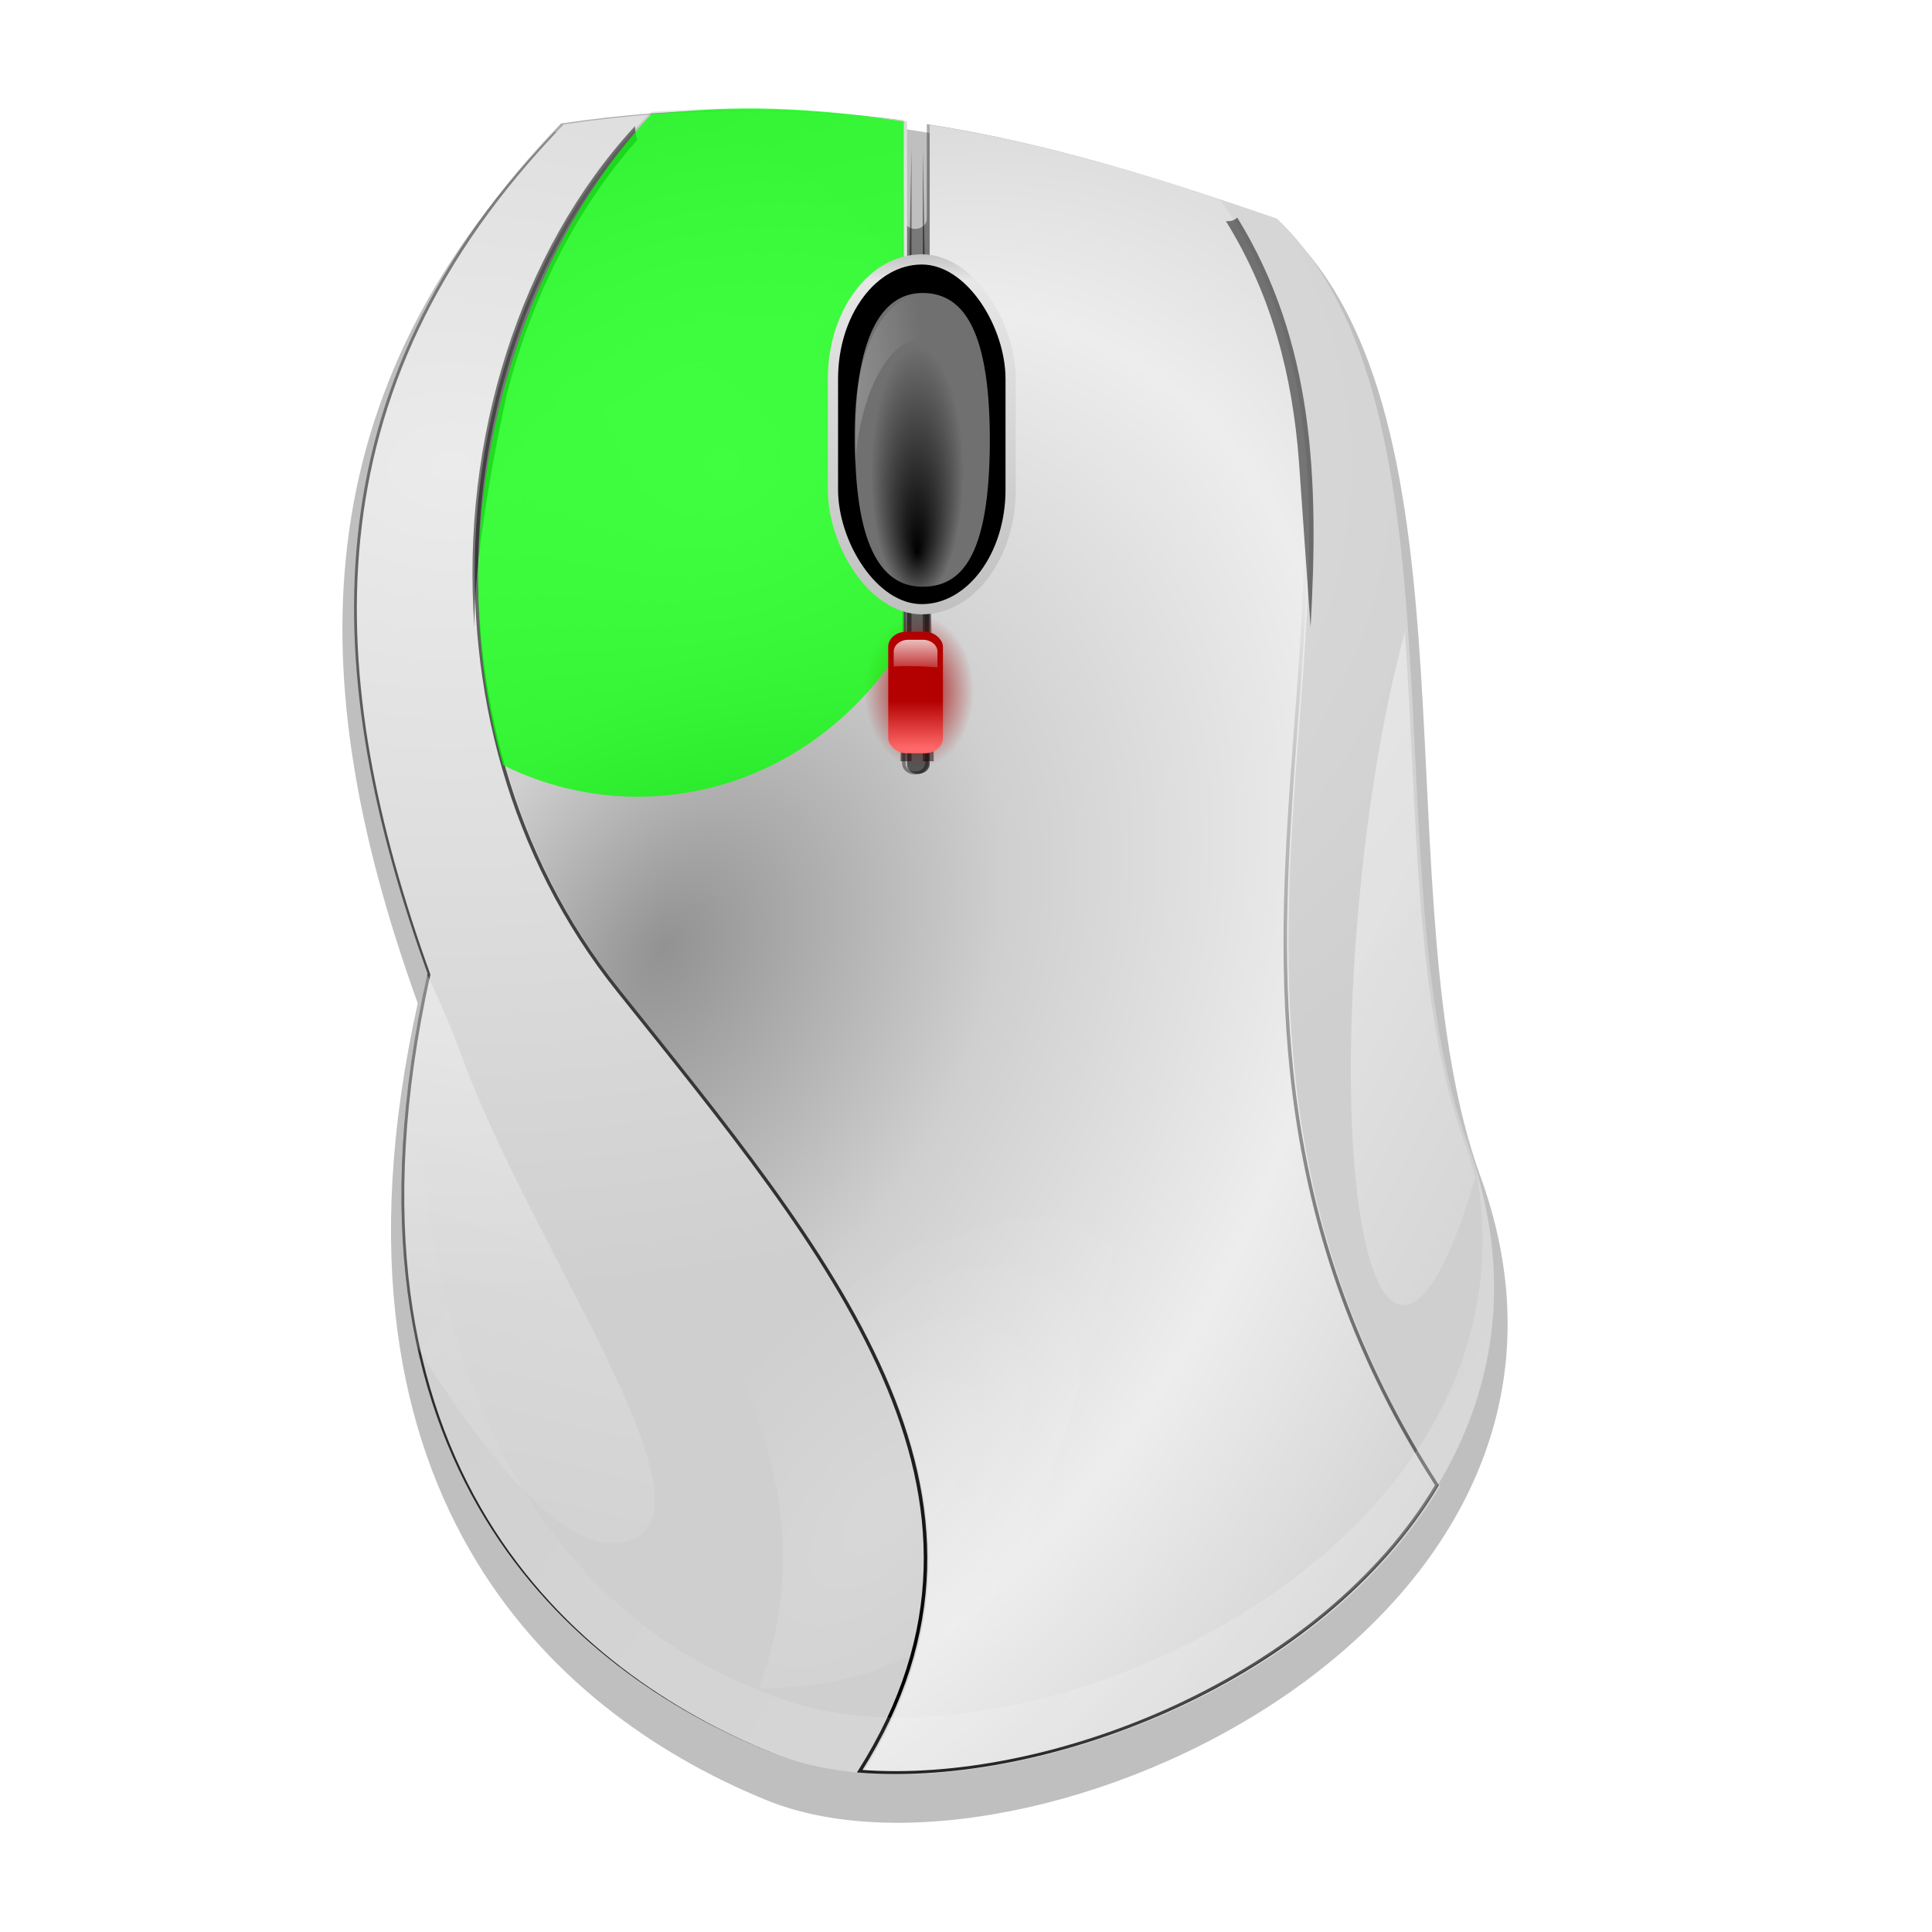<?xml version="1.0" encoding="UTF-8" standalone="no"?>
<!-- Created with Inkscape (http://www.inkscape.org/) -->
<svg
   xmlns:dc="http://purl.org/dc/elements/1.1/"
   xmlns:cc="http://creativecommons.org/ns#"
   xmlns:rdf="http://www.w3.org/1999/02/22-rdf-syntax-ns#"
   xmlns:svg="http://www.w3.org/2000/svg"
   xmlns="http://www.w3.org/2000/svg"
   xmlns:xlink="http://www.w3.org/1999/xlink"
   xmlns:sodipodi="http://sodipodi.sourceforge.net/DTD/sodipodi-0.dtd"
   xmlns:inkscape="http://www.inkscape.org/namespaces/inkscape"
   id="svg2"
   sodipodi:version="0.32"
   inkscape:version="0.46"
   width="72"
   height="72"
   version="1.0"
   sodipodi:docbase="/home/pinheiro/pics/oxygen/scalable/devices"
   sodipodi:docname="plugin-visualevent.svg"
   inkscape:output_extension="org.inkscape.output.svg.inkscape"
   inkscape:export-filename="/home/pinheiro/pics/oxygen/scalable/devices/mouse.png"
   inkscape:export-xdpi="11.25"
   inkscape:export-ydpi="11.25">
  <defs
     id="defs5">
    <inkscape:perspective
       sodipodi:type="inkscape:persp3d"
       inkscape:vp_x="0 : 64 : 1"
       inkscape:vp_y="0 : 1000 : 0"
       inkscape:vp_z="128 : 64 : 1"
       inkscape:persp3d-origin="64 : 42.666667 : 1"
       id="perspective157" />
    <linearGradient
       inkscape:collect="always"
       id="linearGradient4788">
      <stop
         style="stop-color:#ffffff;stop-opacity:1;"
         offset="0"
         id="stop4790" />
      <stop
         style="stop-color:#ffffff;stop-opacity:0;"
         offset="1"
         id="stop4792" />
    </linearGradient>
    <linearGradient
       inkscape:collect="always"
       id="linearGradient4706">
      <stop
         style="stop-color:#000000;stop-opacity:1;"
         offset="0"
         id="stop4708" />
      <stop
         style="stop-color:#000000;stop-opacity:0;"
         offset="1"
         id="stop4710" />
    </linearGradient>
    <linearGradient
       id="linearGradient4153">
      <stop
         style="stop-color:#5e0000;stop-opacity:1;"
         offset="0"
         id="stop4155" />
      <stop
         style="stop-color:#ff0101;stop-opacity:0.522;"
         offset="1"
         id="stop4157" />
    </linearGradient>
    <linearGradient
       inkscape:collect="always"
       id="linearGradient4143">
      <stop
         style="stop-color:#ffffff;stop-opacity:1;"
         offset="0"
         id="stop4145" />
      <stop
         style="stop-color:#ffffff;stop-opacity:0;"
         offset="1"
         id="stop4147" />
    </linearGradient>
    <linearGradient
       id="linearGradient4132">
      <stop
         style="stop-color:#bababa;stop-opacity:1;"
         offset="0"
         id="stop4134" />
      <stop
         id="stop4140"
         offset="0.079"
         style="stop-color:#e7e7e7;stop-opacity:1;" />
      <stop
         style="stop-color:#bababa;stop-opacity:1;"
         offset="1"
         id="stop4136" />
    </linearGradient>
    <linearGradient
       id="linearGradient4033">
      <stop
         style="stop-color:#000000;stop-opacity:1;"
         offset="0"
         id="stop4035" />
      <stop
         style="stop-color:#707070;stop-opacity:1;"
         offset="1"
         id="stop4037" />
    </linearGradient>
    <linearGradient
       id="linearGradient4023">
      <stop
         style="stop-color:#a1a1a1;stop-opacity:1;"
         offset="0"
         id="stop4025" />
      <stop
         style="stop-color:#a1a1a1;stop-opacity:0;"
         offset="1"
         id="stop4027" />
    </linearGradient>
    <linearGradient
       id="linearGradient4013">
      <stop
         style="stop-color:#b30000;stop-opacity:1;"
         offset="0"
         id="stop4015" />
      <stop
         style="stop-color:#ff6868;stop-opacity:1;"
         offset="1"
         id="stop4017" />
    </linearGradient>
    <linearGradient
       inkscape:collect="always"
       id="linearGradient4005">
      <stop
         style="stop-color:#ffffff;stop-opacity:1;"
         offset="0"
         id="stop4007" />
      <stop
         style="stop-color:#ffffff;stop-opacity:0;"
         offset="1"
         id="stop4009" />
    </linearGradient>
    <linearGradient
       inkscape:collect="always"
       id="linearGradient3924">
      <stop
         style="stop-color:#a60000;stop-opacity:1;"
         offset="0"
         id="stop3926" />
      <stop
         style="stop-color:#a60000;stop-opacity:0;"
         offset="1"
         id="stop3928" />
    </linearGradient>
    <linearGradient
       id="linearGradient3724">
      <stop
         style="stop-color:#ebebeb;stop-opacity:1;"
         offset="0"
         id="stop3726" />
      <stop
         style="stop-color:#cfcfcf;stop-opacity:1"
         offset="1"
         id="stop3728" />
    </linearGradient>
    <linearGradient
       inkscape:collect="always"
       id="linearGradient3659">
      <stop
         style="stop-color:#000000;stop-opacity:1;"
         offset="0"
         id="stop3661" />
      <stop
         style="stop-color:#000000;stop-opacity:0;"
         offset="1"
         id="stop3663" />
    </linearGradient>
    <linearGradient
       inkscape:collect="always"
       id="linearGradient3609">
      <stop
         style="stop-color:#ffffff;stop-opacity:1;"
         offset="0"
         id="stop3611" />
      <stop
         style="stop-color:#ffffff;stop-opacity:0;"
         offset="1"
         id="stop3613" />
    </linearGradient>
    <linearGradient
       inkscape:collect="always"
       id="linearGradient3368">
      <stop
         style="stop-color:#000000;stop-opacity:1;"
         offset="0"
         id="stop3370" />
      <stop
         style="stop-color:#000000;stop-opacity:0;"
         offset="1"
         id="stop3372" />
    </linearGradient>
    <linearGradient
       inkscape:collect="always"
       id="linearGradient3271">
      <stop
         style="stop-color:#ffffff;stop-opacity:1;"
         offset="0"
         id="stop3273" />
      <stop
         style="stop-color:#ffffff;stop-opacity:0;"
         offset="1"
         id="stop3275" />
    </linearGradient>
    <linearGradient
       inkscape:collect="always"
       id="linearGradient3191">
      <stop
         style="stop-color:#ffffff;stop-opacity:1;"
         offset="0"
         id="stop3193" />
      <stop
         style="stop-color:#ffffff;stop-opacity:0;"
         offset="1"
         id="stop3195" />
    </linearGradient>
    <linearGradient
       id="linearGradient3174">
      <stop
         style="stop-color:#929292;stop-opacity:1;"
         offset="0"
         id="stop3176" />
      <stop
         id="stop3182"
         offset="0.5"
         style="stop-color:#cfcfcf;stop-opacity:1;" />
      <stop
         style="stop-color:#ededed;stop-opacity:1;"
         offset="1"
         id="stop3178" />
    </linearGradient>
    <filter
       inkscape:collect="always"
       x="-0.205"
       width="1.411"
       y="-0.122"
       height="1.243"
       id="filter3247">
      <feGaussianBlur
         inkscape:collect="always"
         stdDeviation="3.508"
         id="feGaussianBlur3249" />
    </filter>
    <filter
       inkscape:collect="always"
       x="-0.177"
       width="1.354"
       y="-0.103"
       height="1.206"
       id="filter3331">
      <feGaussianBlur
         inkscape:collect="always"
         stdDeviation="2.51"
         id="feGaussianBlur3333" />
    </filter>
    <filter
       inkscape:collect="always"
       id="filter3364">
      <feGaussianBlur
         inkscape:collect="always"
         stdDeviation="1.006"
         id="feGaussianBlur3366" />
    </filter>
    <filter
       inkscape:collect="always"
       x="-0.108"
       width="1.216"
       y="-0.04"
       height="1.08"
       id="filter3649">
      <feGaussianBlur
         inkscape:collect="always"
         stdDeviation="0.976"
         id="feGaussianBlur3651" />
    </filter>
    <filter
       inkscape:collect="always"
       x="-0.265"
       width="1.531"
       y="-0.099"
       height="1.199"
       id="filter3996">
      <feGaussianBlur
         inkscape:collect="always"
         stdDeviation="0.518"
         id="feGaussianBlur3998" />
    </filter>
    <filter
       inkscape:collect="always"
       id="filter4118">
      <feGaussianBlur
         inkscape:collect="always"
         stdDeviation="0.438"
         id="feGaussianBlur4120" />
    </filter>
    <filter
       inkscape:collect="always"
       x="-0.306"
       width="1.612"
       y="-0.047"
       height="1.094"
       id="filter4284">
      <feGaussianBlur
         inkscape:collect="always"
         stdDeviation="1.36"
         id="feGaussianBlur4286" />
    </filter>
    <linearGradient
       inkscape:collect="always"
       xlink:href="#linearGradient3368"
       id="linearGradient4472"
       gradientUnits="userSpaceOnUse"
       x1="678.977"
       y1="469.885"
       x2="660.935"
       y2="178.319" />
    <radialGradient
       inkscape:collect="always"
       xlink:href="#linearGradient3724"
       id="radialGradient4474"
       gradientUnits="userSpaceOnUse"
       gradientTransform="matrix(2.062,0,0,1.553,-732.266,-71.352)"
       cx="638.352"
       cy="328.974"
       fx="638.352"
       fy="328.974"
       r="48.714" />
    <radialGradient
       inkscape:collect="always"
       xlink:href="#linearGradient3174"
       id="radialGradient4476"
       gradientUnits="userSpaceOnUse"
       gradientTransform="matrix(1.09,0.346,-0.658,1.617,124.797,-322.14)"
       spreadMethod="reflect"
       cx="662.274"
       cy="362.628"
       fx="654.188"
       fy="358.187"
       r="41.154" />
    <radialGradient
       inkscape:collect="always"
       xlink:href="#linearGradient3191"
       id="radialGradient4478"
       gradientUnits="userSpaceOnUse"
       gradientTransform="matrix(1.622,0,0,1.687,-416.979,-211.167)"
       cx="661.938"
       cy="307.5"
       fx="665.266"
       fy="307.791"
       r="20.509" />
    <radialGradient
       inkscape:collect="always"
       xlink:href="#linearGradient3271"
       id="radialGradient4480"
       gradientUnits="userSpaceOnUse"
       gradientTransform="matrix(1.521,-2.33,1.121,0.732,-824.317,1713.555)"
       cx="687.641"
       cy="415.797"
       fx="687.641"
       fy="415.797"
       r="13.484" />
    <linearGradient
       inkscape:collect="always"
       xlink:href="#linearGradient3609"
       id="linearGradient4482"
       gradientUnits="userSpaceOnUse"
       x1="648.692"
       y1="360.438"
       x2="629.517"
       y2="427.249" />
    <linearGradient
       inkscape:collect="always"
       xlink:href="#linearGradient3659"
       id="linearGradient4484"
       gradientUnits="userSpaceOnUse"
       x1="665.604"
       y1="417.899"
       x2="741.181"
       y2="349.149" />
    <linearGradient
       inkscape:collect="always"
       xlink:href="#linearGradient3609"
       id="linearGradient4486"
       gradientUnits="userSpaceOnUse"
       x1="715.679"
       y1="359.768"
       x2="745.875"
       y2="372.268" />
    <radialGradient
       inkscape:collect="always"
       xlink:href="#linearGradient3924"
       id="radialGradient4488"
       gradientUnits="userSpaceOnUse"
       gradientTransform="matrix(1,0,0,2.667,0,-552.114)"
       cx="678.125"
       cy="331.268"
       fx="678.125"
       fy="331.268"
       r="2.344" />
    <linearGradient
       inkscape:collect="always"
       xlink:href="#linearGradient4013"
       id="linearGradient4490"
       gradientUnits="userSpaceOnUse"
       gradientTransform="matrix(1,0,0,0.884,-54.384,167.438)"
       x1="678.125"
       y1="332.235"
       x2="678.125"
       y2="337.069" />
    <linearGradient
       inkscape:collect="always"
       xlink:href="#linearGradient4005"
       id="linearGradient4492"
       gradientUnits="userSpaceOnUse"
       gradientTransform="matrix(1,0,0,0.884,-54.384,167.438)"
       x1="678.125"
       y1="324.573"
       x2="678.125"
       y2="329.89" />
    <radialGradient
       inkscape:collect="always"
       xlink:href="#linearGradient4023"
       id="radialGradient4494"
       gradientUnits="userSpaceOnUse"
       gradientTransform="matrix(0.413,0.15,-0.306,0.66,486.814,176.428)"
       cx="714.646"
       cy="388.303"
       fx="714.646"
       fy="388.303"
       r="41.154" />
    <linearGradient
       inkscape:collect="always"
       xlink:href="#linearGradient4132"
       id="linearGradient4496"
       gradientUnits="userSpaceOnUse"
       gradientTransform="matrix(1.102,0,0,1.152,35.918,83.694)"
       x1="533.921"
       y1="291.825"
       x2="533.921"
       y2="324.816" />
    <radialGradient
       inkscape:collect="always"
       xlink:href="#linearGradient4033"
       id="radialGradient4498"
       gradientUnits="userSpaceOnUse"
       gradientTransform="matrix(0.442,8.1214782e-8,0,1.282,387.672,55.617)"
       cx="534.985"
       cy="300.162"
       fx="534.985"
       fy="305.798"
       r="8.984" />
    <radialGradient
       inkscape:collect="always"
       xlink:href="#linearGradient4143"
       id="radialGradient4500"
       gradientUnits="userSpaceOnUse"
       gradientTransform="matrix(1,5.5151709e-7,-1.9999999e-6,2.729,5.9478135e-4,-514.047)"
       cx="564.461"
       cy="297.391"
       fx="564.461"
       fy="297.391"
       r="6.25" />
    <linearGradient
       inkscape:collect="always"
       xlink:href="#linearGradient4706"
       id="linearGradient4712"
       x1="652.419"
       y1="578.077"
       x2="614.429"
       y2="427.274"
       gradientUnits="userSpaceOnUse" />
    <linearGradient
       inkscape:collect="always"
       xlink:href="#linearGradient4706"
       id="linearGradient4716"
       gradientUnits="userSpaceOnUse"
       x1="652.419"
       y1="578.077"
       x2="614.429"
       y2="427.274"
       gradientTransform="translate(-246.104,0)" />
    <linearGradient
       inkscape:collect="always"
       xlink:href="#linearGradient4706"
       id="linearGradient4720"
       gradientUnits="userSpaceOnUse"
       gradientTransform="matrix(0.98,0,0,0.98,-233.562,6.03)"
       x1="652.419"
       y1="578.077"
       x2="614.429"
       y2="427.274" />
    <linearGradient
       inkscape:collect="always"
       xlink:href="#linearGradient4706"
       id="linearGradient4723"
       gradientUnits="userSpaceOnUse"
       gradientTransform="matrix(0.803,0,0,0.756,-636.972,-306.083)"
       x1="652.419"
       y1="578.077"
       x2="614.429"
       y2="427.274" />
    <linearGradient
       inkscape:collect="always"
       xlink:href="#linearGradient4706"
       id="linearGradient4726"
       gradientUnits="userSpaceOnUse"
       gradientTransform="matrix(0.819,0,0,0.772,-647.243,-310.738)"
       x1="652.419"
       y1="578.077"
       x2="614.429"
       y2="427.274" />
    <radialGradient
       inkscape:collect="always"
       xlink:href="#linearGradient4033"
       id="radialGradient4733"
       gradientUnits="userSpaceOnUse"
       gradientTransform="matrix(0.362,6.2690624e-8,0,0.989,-128.172,-267.806)"
       cx="534.985"
       cy="300.162"
       fx="534.985"
       fy="305.798"
       r="8.984" />
    <linearGradient
       inkscape:collect="always"
       xlink:href="#linearGradient4132"
       id="linearGradient4736"
       gradientUnits="userSpaceOnUse"
       gradientTransform="matrix(0.903,0,0,0.889,-416.263,-246.133)"
       x1="533.921"
       y1="291.825"
       x2="533.921"
       y2="324.816" />
    <radialGradient
       inkscape:collect="always"
       xlink:href="#linearGradient4023"
       id="radialGradient4739"
       gradientUnits="userSpaceOnUse"
       gradientTransform="matrix(0.339,0.116,-0.251,0.509,-13.973,-174.551)"
       cx="714.646"
       cy="388.303"
       fx="714.646"
       fy="388.303"
       r="41.154" />
    <linearGradient
       inkscape:collect="always"
       xlink:href="#linearGradient4005"
       id="linearGradient4742"
       gradientUnits="userSpaceOnUse"
       gradientTransform="matrix(0.819,0,0,0.682,-490.222,-181.49)"
       x1="678.125"
       y1="324.573"
       x2="678.125"
       y2="329.89" />
    <linearGradient
       inkscape:collect="always"
       xlink:href="#linearGradient4013"
       id="linearGradient4745"
       gradientUnits="userSpaceOnUse"
       gradientTransform="matrix(0.819,0,0,0.682,-490.222,-181.49)"
       x1="678.125"
       y1="332.235"
       x2="678.125"
       y2="337.069" />
    <radialGradient
       inkscape:collect="always"
       xlink:href="#linearGradient3174"
       id="radialGradient4755"
       gradientUnits="userSpaceOnUse"
       gradientTransform="matrix(0.893,0.267,-0.539,1.248,-343.47,-559.401)"
       spreadMethod="reflect"
       cx="662.274"
       cy="362.628"
       fx="654.188"
       fy="358.187"
       r="41.154" />
    <radialGradient
       inkscape:collect="always"
       xlink:href="#linearGradient3724"
       id="radialGradient4758"
       gradientUnits="userSpaceOnUse"
       gradientTransform="matrix(1.689,0,0,1.199,-1045.417,-365.815)"
       cx="638.352"
       cy="328.974"
       fx="638.352"
       fy="328.974"
       r="48.714" />
    <linearGradient
       inkscape:collect="always"
       xlink:href="#linearGradient4788"
       id="linearGradient4794"
       x1="90.417"
       y1="120.441"
       x2="22.365"
       y2="74.392"
       gradientUnits="userSpaceOnUse" />
    <filter
       inkscape:collect="always"
       id="filter4824">
      <feGaussianBlur
         inkscape:collect="always"
         stdDeviation="0.869"
         id="feGaussianBlur4826" />
    </filter>
    <filter
       inkscape:collect="always"
       id="filter4868">
      <feGaussianBlur
         inkscape:collect="always"
         stdDeviation="0.679"
         id="feGaussianBlur4870" />
    </filter>
    <linearGradient
       inkscape:collect="always"
       xlink:href="#linearGradient3368"
       id="linearGradient2908"
       gradientUnits="userSpaceOnUse"
       x1="678.977"
       y1="469.885"
       x2="660.935"
       y2="178.319" />
    <radialGradient
       inkscape:collect="always"
       xlink:href="#linearGradient3724"
       id="radialGradient2910"
       gradientUnits="userSpaceOnUse"
       gradientTransform="matrix(1.689,0,0,1.199,-1229.576,-365.815)"
       cx="638.352"
       cy="328.974"
       fx="638.352"
       fy="328.974"
       r="48.714" />
    <radialGradient
       inkscape:collect="always"
       xlink:href="#linearGradient3174"
       id="radialGradient2912"
       gradientUnits="userSpaceOnUse"
       gradientTransform="matrix(0.893,0.267,-0.539,1.248,-527.63,-559.401)"
       spreadMethod="reflect"
       cx="662.274"
       cy="362.628"
       fx="654.188"
       fy="358.187"
       r="41.154" />
    <radialGradient
       inkscape:collect="always"
       xlink:href="#linearGradient3191"
       id="radialGradient2914"
       gradientUnits="userSpaceOnUse"
       gradientTransform="matrix(1.622,0,0,1.687,-416.979,-211.167)"
       cx="661.938"
       cy="307.5"
       fx="665.266"
       fy="307.791"
       r="20.509" />
    <radialGradient
       inkscape:collect="always"
       xlink:href="#linearGradient3271"
       id="radialGradient2916"
       gradientUnits="userSpaceOnUse"
       gradientTransform="matrix(1.521,-2.33,1.121,0.732,-824.317,1713.555)"
       cx="687.641"
       cy="415.797"
       fx="687.641"
       fy="415.797"
       r="13.484" />
    <linearGradient
       inkscape:collect="always"
       xlink:href="#linearGradient3609"
       id="linearGradient2918"
       gradientUnits="userSpaceOnUse"
       x1="648.692"
       y1="360.438"
       x2="629.517"
       y2="427.249" />
    <linearGradient
       inkscape:collect="always"
       xlink:href="#linearGradient3659"
       id="linearGradient2920"
       gradientUnits="userSpaceOnUse"
       x1="665.604"
       y1="417.899"
       x2="741.181"
       y2="349.149" />
    <linearGradient
       inkscape:collect="always"
       xlink:href="#linearGradient3609"
       id="linearGradient2922"
       gradientUnits="userSpaceOnUse"
       x1="715.679"
       y1="359.768"
       x2="745.875"
       y2="372.268" />
    <radialGradient
       inkscape:collect="always"
       xlink:href="#linearGradient3924"
       id="radialGradient2924"
       gradientUnits="userSpaceOnUse"
       gradientTransform="matrix(1,0,0,2.667,0,-552.114)"
       cx="678.125"
       cy="331.268"
       fx="678.125"
       fy="331.268"
       r="2.344" />
    <linearGradient
       inkscape:collect="always"
       xlink:href="#linearGradient4013"
       id="linearGradient2926"
       gradientUnits="userSpaceOnUse"
       gradientTransform="matrix(0.819,0,0,0.682,-674.382,-181.49)"
       x1="678.125"
       y1="332.235"
       x2="678.125"
       y2="337.069" />
    <linearGradient
       inkscape:collect="always"
       xlink:href="#linearGradient4005"
       id="linearGradient2928"
       gradientUnits="userSpaceOnUse"
       gradientTransform="matrix(0.819,0,0,0.682,-674.382,-181.49)"
       x1="678.125"
       y1="324.573"
       x2="678.125"
       y2="329.89" />
    <linearGradient
       inkscape:collect="always"
       xlink:href="#linearGradient4132"
       id="linearGradient2930"
       gradientUnits="userSpaceOnUse"
       gradientTransform="matrix(0.903,0,0,0.889,-600.423,-246.133)"
       x1="533.921"
       y1="291.825"
       x2="533.921"
       y2="324.816" />
    <radialGradient
       inkscape:collect="always"
       xlink:href="#linearGradient4033"
       id="radialGradient2932"
       gradientUnits="userSpaceOnUse"
       gradientTransform="matrix(0.362,6.2690624e-8,0,0.989,-312.332,-267.806)"
       cx="534.985"
       cy="300.162"
       fx="534.985"
       fy="305.798"
       r="8.984" />
    <radialGradient
       inkscape:collect="always"
       xlink:href="#linearGradient4143"
       id="radialGradient2934"
       gradientUnits="userSpaceOnUse"
       gradientTransform="matrix(1,5.5151709e-7,-1.9999999e-6,2.729,5.9478135e-4,-514.047)"
       cx="564.461"
       cy="297.391"
       fx="564.461"
       fy="297.391"
       r="6.25" />
    <linearGradient
       inkscape:collect="always"
       xlink:href="#linearGradient4788"
       id="linearGradient2936"
       gradientUnits="userSpaceOnUse"
       x1="90.417"
       y1="120.441"
       x2="22.365"
       y2="74.392"
       gradientTransform="translate(-184.16,0)" />
    <filter
       inkscape:collect="always"
       id="filter2938">
      <feGaussianBlur
         inkscape:collect="always"
         stdDeviation="1.966"
         id="feGaussianBlur2940" />
    </filter>
    <linearGradient
       inkscape:collect="always"
       xlink:href="#linearGradient3368"
       id="linearGradient2960"
       gradientUnits="userSpaceOnUse"
       x1="678.977"
       y1="469.885"
       x2="660.935"
       y2="178.319" />
    <radialGradient
       inkscape:collect="always"
       xlink:href="#linearGradient3724"
       id="radialGradient2962"
       gradientUnits="userSpaceOnUse"
       gradientTransform="matrix(1.689,0,0,1.199,-1045.417,-365.815)"
       cx="638.352"
       cy="328.974"
       fx="638.352"
       fy="328.974"
       r="48.714" />
    <radialGradient
       inkscape:collect="always"
       xlink:href="#linearGradient3174"
       id="radialGradient2964"
       gradientUnits="userSpaceOnUse"
       gradientTransform="matrix(0.893,0.267,-0.539,1.248,-343.47,-559.401)"
       spreadMethod="reflect"
       cx="662.274"
       cy="362.628"
       fx="654.188"
       fy="358.187"
       r="41.154" />
    <radialGradient
       inkscape:collect="always"
       xlink:href="#linearGradient3191"
       id="radialGradient2966"
       gradientUnits="userSpaceOnUse"
       gradientTransform="matrix(1.622,0,0,1.687,-416.979,-211.167)"
       cx="661.938"
       cy="307.5"
       fx="665.266"
       fy="307.791"
       r="20.509" />
    <radialGradient
       inkscape:collect="always"
       xlink:href="#linearGradient3271"
       id="radialGradient2968"
       gradientUnits="userSpaceOnUse"
       gradientTransform="matrix(1.521,-2.33,1.121,0.732,-824.317,1713.555)"
       cx="687.641"
       cy="415.797"
       fx="687.641"
       fy="415.797"
       r="13.484" />
    <linearGradient
       inkscape:collect="always"
       xlink:href="#linearGradient3609"
       id="linearGradient2970"
       gradientUnits="userSpaceOnUse"
       x1="648.692"
       y1="360.438"
       x2="629.517"
       y2="427.249" />
    <linearGradient
       inkscape:collect="always"
       xlink:href="#linearGradient3659"
       id="linearGradient2972"
       gradientUnits="userSpaceOnUse"
       x1="665.604"
       y1="417.899"
       x2="741.181"
       y2="349.149" />
    <linearGradient
       inkscape:collect="always"
       xlink:href="#linearGradient3609"
       id="linearGradient2974"
       gradientUnits="userSpaceOnUse"
       x1="715.679"
       y1="359.768"
       x2="745.875"
       y2="372.268" />
    <radialGradient
       inkscape:collect="always"
       xlink:href="#linearGradient3924"
       id="radialGradient2976"
       gradientUnits="userSpaceOnUse"
       gradientTransform="matrix(1,0,0,2.667,0,-552.114)"
       cx="678.125"
       cy="331.268"
       fx="678.125"
       fy="331.268"
       r="2.344" />
    <linearGradient
       inkscape:collect="always"
       xlink:href="#linearGradient4013"
       id="linearGradient2978"
       gradientUnits="userSpaceOnUse"
       gradientTransform="matrix(0.819,0,0,0.682,-490.222,-181.49)"
       x1="678.125"
       y1="332.235"
       x2="678.125"
       y2="337.069" />
    <linearGradient
       inkscape:collect="always"
       xlink:href="#linearGradient4005"
       id="linearGradient2980"
       gradientUnits="userSpaceOnUse"
       gradientTransform="matrix(0.819,0,0,0.682,-490.222,-181.49)"
       x1="678.125"
       y1="324.573"
       x2="678.125"
       y2="329.89" />
    <linearGradient
       inkscape:collect="always"
       xlink:href="#linearGradient4132"
       id="linearGradient2982"
       gradientUnits="userSpaceOnUse"
       gradientTransform="matrix(0.903,0,0,0.889,-416.263,-246.133)"
       x1="533.921"
       y1="291.825"
       x2="533.921"
       y2="324.816" />
    <radialGradient
       inkscape:collect="always"
       xlink:href="#linearGradient4033"
       id="radialGradient2984"
       gradientUnits="userSpaceOnUse"
       gradientTransform="matrix(0.362,6.2690624e-8,0,0.989,-128.172,-267.806)"
       cx="534.985"
       cy="300.162"
       fx="534.985"
       fy="305.798"
       r="8.984" />
    <radialGradient
       inkscape:collect="always"
       xlink:href="#linearGradient4143"
       id="radialGradient2986"
       gradientUnits="userSpaceOnUse"
       gradientTransform="matrix(1,5.5151709e-7,-1.9999999e-6,2.729,5.9478135e-4,-514.047)"
       cx="564.461"
       cy="297.391"
       fx="564.461"
       fy="297.391"
       r="6.25" />
    <linearGradient
       inkscape:collect="always"
       xlink:href="#linearGradient4788"
       id="linearGradient2988"
       gradientUnits="userSpaceOnUse"
       x1="90.417"
       y1="120.441"
       x2="22.365"
       y2="74.392" />
  </defs>
  <sodipodi:namedview
     inkscape:window-height="716"
     inkscape:window-width="1022"
     inkscape:pageshadow="2"
     inkscape:pageopacity="0.0"
     guidetolerance="10.0"
     gridtolerance="10.0"
     objecttolerance="10.0"
     borderopacity="1.0"
     bordercolor="#666666"
     pagecolor="#ffffff"
     id="base"
     showguides="true"
     inkscape:guide-bbox="true"
     width="128px"
     height="128px"
     inkscape:zoom="1"
     inkscape:cx="40.020522"
     inkscape:cy="52.760561"
     inkscape:window-x="59"
     inkscape:window-y="130"
     inkscape:current-layer="svg2"
     showgrid="false" />
  <path
     sodipodi:nodetypes="cccsscccc"
     id="path2878"
     d="M 51.371,5.664 C 47.36,5.669 43.116,5.961 38.62,6.623 C 20.441,25.407 21.814,45.629 29.249,66.295 C 21.575,100.876 39.627,115.398 53.178,120.898 C 71.036,128.148 113.271,109.035 102.04,78.127 C 95.27,59.495 102.407,26.306 88.675,13.253 C 80.904,10.582 73.043,8.023 64.3,6.666 L 62.687,6.41 C 59.081,5.919 55.343,5.659 51.371,5.664 z"
     style="opacity:0.5;fill:#000000;fill-opacity:1;fill-rule:evenodd;stroke:none;stroke-width:1px;stroke-linecap:butt;stroke-linejoin:miter;stroke-opacity:1;filter:url(#filter2938)"
     transform="matrix(0.544,0,0,0.544,-0.343,1.326)" />
  <g
     id="g2942"
     transform="matrix(0.531,0,0,0.531,-0.592,2.177)">
    <path
       transform="matrix(0.819,0,0,0.682,-490.222,-181.49)"
       style="fill:url(#linearGradient2960);fill-opacity:1;fill-rule:evenodd;stroke:none;stroke-width:1px;stroke-linecap:butt;stroke-linejoin:miter;stroke-opacity:1;filter:url(#filter3364)"
       d="M 663.562,271.406 C 658.668,271.414 653.487,271.842 648,272.812 C 625.812,300.347 627.488,329.988 636.562,360.281 C 627.195,410.972 649.23,432.258 665.768,440.322 C 687.565,450.948 739.114,422.932 725.406,377.625 C 717.143,350.314 725.854,301.664 709.094,282.531 C 699.61,278.615 690.014,274.864 679.344,272.875 L 679.344,282.656 C 679.344,283.2 678.888,283.656 678.344,283.656 C 677.8,283.656 677.375,283.2 677.375,282.656 L 677.375,272.5 C 672.974,271.78 668.411,271.399 663.562,271.406 z"
       id="path3346"
       sodipodi:nodetypes="cccsscccsccc" />
    <path
       sodipodi:nodetypes="cccsscccsccc"
       id="path2183"
       d="M 53.442,3.664 C 49.431,3.669 45.187,3.961 40.691,4.623 C 22.512,23.407 23.885,43.629 31.32,64.295 C 23.646,98.876 41.699,113.398 55.249,118.898 C 73.107,126.148 115.342,107.035 104.111,76.127 C 97.341,57.495 104.478,24.306 90.746,11.253 C 82.976,8.582 75.114,6.023 66.372,4.666 L 66.372,49.542 C 66.372,49.913 65.998,50.224 65.552,50.224 C 65.107,50.224 64.759,49.913 64.759,49.542 L 64.759,4.41 C 61.153,3.919 57.414,3.659 53.442,3.664 z"
       style="fill:url(#radialGradient2962);fill-opacity:1;fill-rule:evenodd;stroke:none;stroke-width:1px;stroke-linecap:butt;stroke-linejoin:miter;stroke-opacity:1" />
    <path
       id="path2181"
       d="M 53.442,3.664 C 51.401,3.666 49.278,3.735 47.118,3.898 C 32.758,18.198 29.584,46.581 44.685,65.467 C 59.494,83.987 73.936,100.868 61.661,120.299 C 75.039,121.348 94.115,113.764 102.191,100.217 C 79.21,64.49 103.186,33.803 86.752,9.91 C 80.262,7.751 73.618,5.814 66.372,4.687 L 66.372,49.542 C 66.372,49.913 65.998,50.224 65.552,50.224 C 65.107,50.224 64.759,49.913 64.759,49.542 L 64.759,4.431 C 61.162,3.941 57.407,3.659 53.442,3.664 z"
       style="fill:url(#radialGradient2964);fill-opacity:1;fill-rule:evenodd;stroke:none;stroke-width:1px;stroke-linecap:butt;stroke-linejoin:miter;stroke-opacity:1" />
    <path
       transform="matrix(0.819,0,0,0.682,-490.222,-181.49)"
       id="path3184"
       d="M 654.938,272.906 C 642.516,288.715 637.424,315.137 643.031,338.844 C 646.533,340.926 650.443,342.094 654.562,342.094 C 664.127,342.094 672.521,335.821 677.375,326.344 L 677.375,288.625 C 672.581,279.294 664.331,273.072 654.938,272.906 z M 679.344,293.219 L 679.344,321.812 C 680.906,317.45 681.781,312.605 681.781,307.5 C 681.781,302.403 680.902,297.576 679.344,293.219 z"
       style="fill:url(#radialGradient2966);fill-opacity:1;fill-rule:evenodd;stroke:none;stroke-width:1px;stroke-linecap:butt;stroke-linejoin:miter;stroke-opacity:1;filter:url(#filter3247)" />
    <path
       transform="matrix(0.819,0,0,0.682,-500.222,-181.49)"
       sodipodi:nodetypes="cccsc"
       id="path3251"
       d="M 677.156,397.75 C 676.134,397.75 675.144,397.813 674.156,397.906 C 679.11,409.62 681.047,421.433 677.156,433.844 C 690.376,433.844 698.379,425.389 701.125,415.812 C 721.057,346.297 693.964,384.745 677.156,397.75 z"
       style="opacity:0.423;fill:url(#radialGradient2968);fill-opacity:1;stroke:none;stroke-width:10;stroke-linecap:round;stroke-linejoin:round;stroke-miterlimit:4;stroke-dasharray:none;stroke-dashoffset:1.088;stroke-opacity:1;filter:url(#filter3331)" />
    <path
       sodipodi:nodetypes="ccccccccccccccccccc"
       id="path3378"
       d="M 45.678,4.751 C 37.618,13.48 33.44,26.715 34.412,39.906 C 34.369,35.574 35.599,28.498 36.678,23.603 C 38.411,16.804 41.539,10.588 45.831,5.732 C 45.749,5.417 45.693,5.088 45.678,4.751 z M 65.085,6.265 L 64.317,49.328 L 65.085,49.328 L 65.085,6.265 z M 65.879,6.371 L 65.879,49.328 L 66.647,49.328 L 65.879,6.371 z M 87.949,11.168 C 87.802,11.324 87.566,11.424 87.309,11.424 L 87.155,11.424 C 90.415,16.69 91.814,22.296 92.274,28.223 L 93.095,39.906 C 93.685,29.557 93.339,19.922 87.949,11.168 z"
       style="fill:#000000;fill-opacity:0.498;fill-rule:evenodd;stroke:none;stroke-width:1px;stroke-linecap:butt;stroke-linejoin:miter;stroke-opacity:1" />
    <path
       transform="matrix(0.819,0,0,0.682,-490.222,-181.49)"
       id="path3603"
       d="M 636.531,360.438 C 633.718,375.75 633.784,388.366 635.688,398.75 C 642.144,411.055 648.92,420.897 654,418.594 C 661.659,415.121 645.643,388.785 639.625,369.219 C 638.609,365.914 637.584,363.001 636.531,360.438 z"
       style="opacity:0.614;fill:url(#linearGradient2970);fill-opacity:1;stroke:none;stroke-width:10;stroke-linecap:round;stroke-linejoin:round;stroke-miterlimit:4;stroke-dashoffset:1.088;stroke-opacity:1;filter:url(#filter3649)" />
    <path
       transform="matrix(0.819,0,0,0.682,-490.222,-181.49)"
       style="fill:none;fill-opacity:1;fill-rule:evenodd;stroke:url(#linearGradient2972);stroke-width:0.3;stroke-linecap:butt;stroke-linejoin:miter;stroke-miterlimit:4;stroke-dasharray:none;stroke-opacity:1;filter:url(#filter4868)"
       d="M 663.562,271.406 C 661.071,271.41 658.48,271.511 655.844,271.75 C 638.317,292.711 634.443,334.316 652.875,362 C 670.95,389.147 688.576,413.891 673.594,442.375 C 689.922,443.912 713.205,432.795 723.062,412.938 C 695.013,360.567 724.277,315.586 704.219,280.562 C 696.298,277.397 688.189,274.559 679.344,272.906 L 679.344,338.656 C 679.344,339.2 678.888,339.656 678.344,339.656 C 677.8,339.656 677.375,339.2 677.375,338.656 L 677.375,272.531 C 672.985,271.813 668.403,271.399 663.562,271.406 z"
       id="path3653" />
    <path
       transform="matrix(0.819,0,0,0.682,-490.222,-181.49)"
       id="path3667"
       d="M 720.312,325.125 C 718.665,332.343 717.272,341.787 716.438,352.188 C 714.593,375.186 716.225,394.096 720.094,394.406 C 722.142,394.571 724.393,389.455 726.344,381.219 C 726.069,380.033 725.773,378.836 725.406,377.625 C 721.129,363.488 721.38,343.643 720.312,325.125 z"
       style="opacity:0.614;fill:url(#linearGradient2974);fill-opacity:1;stroke:none;stroke-width:0.3;stroke-linecap:round;stroke-linejoin:round;stroke-miterlimit:4;stroke-dasharray:none;stroke-dashoffset:1.088;stroke-opacity:1;filter:url(#filter4284)" />
    <rect
       transform="matrix(1.639,0,0,0.853,-1045.817,-238.255)"
       style="fill:url(#radialGradient2976);fill-opacity:1;stroke:none;stroke-width:0.3;stroke-linecap:round;stroke-linejoin:round;stroke-miterlimit:4;stroke-dasharray:none;stroke-dashoffset:1.088;stroke-opacity:1;filter:url(#filter3996)"
       id="rect3734"
       width="4.688"
       height="12.5"
       x="675.781"
       y="325.018"
       rx="2.094"
       ry="2.094" />
    <path
       id="path2527"
       d="M 655.78,271.827 C 643.358,287.636 637.424,315.137 643.031,338.844 C 646.533,340.926 650.443,342.094 654.562,342.094 C 664.127,342.094 672.521,335.821 677.375,326.344 L 677.375,272.615 C 665.458,270.377 659.449,271.521 655.78,271.827 z"
       style="fill:#00ff00;fill-opacity:1;fill-rule:evenodd;stroke:none;stroke-width:1px;stroke-linecap:butt;stroke-linejoin:miter;stroke-opacity:1;opacity:0.75"
       transform="matrix(0.819,0,0,0.682,-490.223,-181.491)"
       sodipodi:nodetypes="ccsccc" />
    <rect
       ry="1.051"
       rx="1.263"
       y="40.238"
       x="63.453"
       height="8.528"
       width="3.841"
       id="rect3732"
       style="fill:url(#linearGradient2978);fill-opacity:1;stroke:none;stroke-width:0.3;stroke-linecap:round;stroke-linejoin:round;stroke-miterlimit:4;stroke-dasharray:none;stroke-dashoffset:1.088;stroke-opacity:1" />
    <path
       id="rect4000"
       d="M 64.861,40.801 C 64.304,40.801 63.837,41.169 63.837,41.633 L 63.837,42.677 C 64.801,42.618 65.837,42.648 66.909,42.741 L 66.909,41.633 C 66.909,41.169 66.442,40.801 65.885,40.801 L 64.861,40.801 z"
       style="fill:url(#linearGradient2980);fill-opacity:1;stroke:none;stroke-width:0.3;stroke-linecap:round;stroke-linejoin:round;stroke-miterlimit:4;stroke-dasharray:none;stroke-dashoffset:1.088;stroke-opacity:1" />
    <rect
       ry="8.384"
       rx="6.235"
       y="14.106"
       x="59.574"
       height="24.552"
       width="12.47"
       id="rect4122"
       style="fill:#000000;fill-opacity:1;stroke:url(#linearGradient2982);stroke-width:0.717;stroke-linecap:round;stroke-linejoin:round;stroke-miterlimit:4;stroke-dasharray:none;stroke-dashoffset:1.088;stroke-opacity:1" />
    <path
       sodipodi:nodetypes="cszsz"
       id="path4031"
       d="M 70.584,26.77 C 70.584,35.194 68.464,37.077 65.852,37.077 C 63.241,37.077 61.121,34.728 61.121,26.77 C 61.121,19.039 63.241,16.463 65.852,16.463 C 68.464,16.463 70.584,18.572 70.584,26.77 z"
       style="fill:url(#radialGradient2984);fill-opacity:1;stroke:none;stroke-width:0.3;stroke-linecap:round;stroke-linejoin:round;stroke-miterlimit:4;stroke-dashoffset:1.088;stroke-opacity:1" />
    <path
       sodipodi:nodetypes="cscscsc"
       transform="matrix(0.757,0,0,0.88,-366.214,-239.161)"
       id="path4041"
       d="M 570.711,290.656 C 567.261,290.656 564.461,294.972 564.461,301.441 C 564.461,302.042 564.477,303.549 564.523,304.125 C 564.978,298.494 567.581,294.156 570.711,294.156 C 573.841,294.156 576.412,298.494 576.867,304.125 C 576.914,303.549 576.961,302.042 576.961,301.441 C 576.961,294.972 574.161,290.656 570.711,290.656 z"
       style="opacity:0.464;fill:url(#radialGradient2986);fill-opacity:1;stroke:none;stroke-width:0.3;stroke-linecap:round;stroke-linejoin:round;stroke-miterlimit:4;stroke-dasharray:none;stroke-dashoffset:1.088;stroke-opacity:1;filter:url(#filter4118)" />
    <path
       sodipodi:nodetypes="csccc"
       id="path4714"
       d="M 31.313,64.281 C 23.638,98.862 41.7,113.405 55.25,118.906 C 72.757,126.013 113.665,107.778 104.688,77.938 C 109.823,105.298 71.999,121.648 55.469,114.938 C 29.495,105.727 29.335,71.82 31.313,64.281 z"
       style="opacity:0.434;fill:url(#linearGradient2988);fill-opacity:1;fill-rule:evenodd;stroke:none;stroke-width:1px;stroke-linecap:butt;stroke-linejoin:miter;stroke-opacity:1;filter:url(#filter4824)" />
  </g>
</svg>
